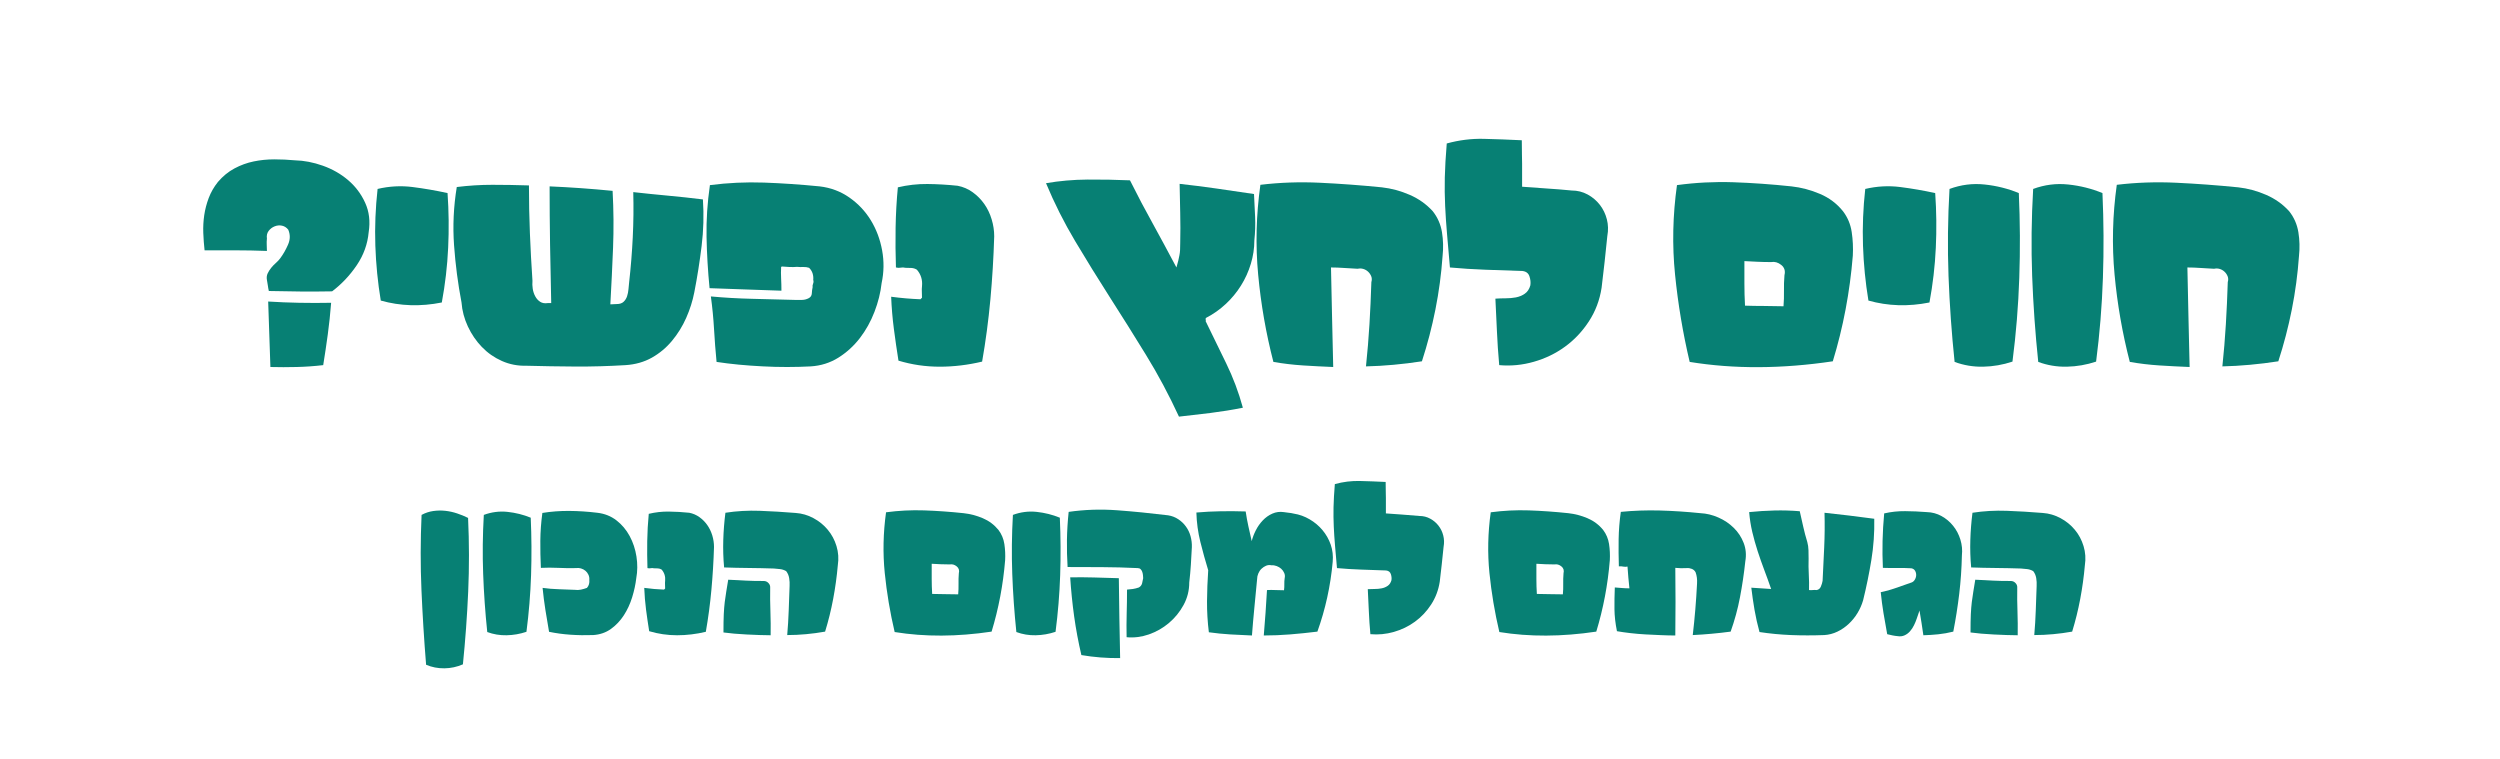 <svg xmlns="http://www.w3.org/2000/svg" xmlns:xlink="http://www.w3.org/1999/xlink" width="1361" zoomAndPan="magnify" viewBox="0 0 1020.75 309.75" height="413" preserveAspectRatio="xMidYMid meet" version="1.2"><defs/><g id="072484c0a3"><g style="fill:#078074;fill-opacity:1;"><g transform="translate(78.077, 146.738)"><path style="stroke:none" d="M 31.422 -23.625 C 35.578 -23.363 39.797 -23.191 44.078 -23.109 C 48.367 -23.023 52.719 -23.023 57.125 -23.109 C 56.781 -18.691 56.328 -14.406 55.766 -10.25 C 55.203 -6.102 54.578 -1.906 53.891 2.344 C 50.254 2.77 46.641 3.023 43.047 3.109 C 39.453 3.203 35.879 3.203 32.328 3.109 C 32.16 -1.391 32.008 -5.844 31.875 -10.25 C 31.75 -14.664 31.598 -19.125 31.422 -23.625 Z M 5.453 -44.531 C 5.191 -46.875 5.016 -49.254 4.922 -51.672 C 4.836 -54.098 4.969 -56.5 5.312 -58.875 C 5.664 -61.258 6.273 -63.598 7.141 -65.891 C 8.004 -68.191 9.258 -70.379 10.906 -72.453 C 12.895 -74.785 15.145 -76.625 17.656 -77.969 C 20.164 -79.312 22.785 -80.266 25.516 -80.828 C 28.242 -81.391 31.035 -81.672 33.891 -81.672 C 36.742 -81.672 39.555 -81.539 42.328 -81.281 C 46.047 -81.195 49.852 -80.461 53.75 -79.078 C 57.645 -77.691 61.086 -75.723 64.078 -73.172 C 67.066 -70.617 69.379 -67.547 71.016 -63.953 C 72.66 -60.359 73.141 -56.352 72.453 -51.938 C 72.016 -47.094 70.391 -42.594 67.578 -38.438 C 64.766 -34.281 61.41 -30.727 57.516 -27.781 C 53.016 -27.695 48.645 -27.676 44.406 -27.719 C 40.164 -27.758 35.926 -27.828 31.688 -27.922 C 31.508 -28.691 31.375 -29.445 31.281 -30.188 C 31.195 -30.926 31.07 -31.68 30.906 -32.453 C 30.727 -33.41 30.832 -34.301 31.219 -35.125 C 31.613 -35.945 32.094 -36.703 32.656 -37.391 C 33.219 -38.086 33.844 -38.738 34.531 -39.344 C 35.227 -39.945 35.836 -40.598 36.359 -41.297 C 37.566 -42.93 38.625 -44.785 39.531 -46.859 C 40.445 -48.941 40.473 -50.977 39.609 -52.969 C 38.91 -53.844 38.062 -54.383 37.062 -54.594 C 36.07 -54.812 35.078 -54.723 34.078 -54.328 C 33.086 -53.941 32.266 -53.316 31.609 -52.453 C 30.961 -51.586 30.727 -50.551 30.906 -49.344 C 30.812 -48.477 30.785 -47.633 30.828 -46.812 C 30.879 -45.988 30.906 -45.145 30.906 -44.281 C 26.488 -44.445 22.18 -44.531 17.984 -44.531 C 13.785 -44.531 9.609 -44.531 5.453 -44.531 Z M 5.453 -44.531 "/></g></g><g style="fill:#078074;fill-opacity:1;"><g transform="translate(148.452, 146.738)"><path style="stroke:none" d="M 5.719 -69.594 C 10.477 -70.719 15.238 -70.977 20 -70.375 C 24.758 -69.77 29.52 -68.945 34.281 -67.906 C 34.801 -60.457 34.883 -53.008 34.531 -45.562 C 34.188 -38.125 33.32 -30.68 31.938 -23.234 C 23.281 -21.504 14.973 -21.766 7.016 -24.016 C 5.797 -31.379 5.055 -38.867 4.797 -46.484 C 4.547 -54.098 4.852 -61.801 5.719 -69.594 Z M 5.719 -69.594 "/></g></g><g style="fill:#078074;fill-opacity:1;"><g transform="translate(183.25, 146.738)"><path style="stroke:none" d="M 41.156 -70.641 C 45.312 -70.461 49.531 -70.223 53.812 -69.922 C 58.102 -69.617 62.457 -69.25 66.875 -68.812 C 67.301 -60.938 67.363 -53.191 67.062 -45.578 C 66.758 -37.961 66.391 -30.258 65.953 -22.469 L 68.562 -22.594 C 69.77 -22.594 70.695 -22.895 71.344 -23.5 C 72 -24.102 72.477 -24.859 72.781 -25.766 C 73.082 -26.68 73.273 -27.656 73.359 -28.688 C 73.441 -29.727 73.531 -30.641 73.625 -31.422 C 74.312 -37.566 74.805 -43.711 75.109 -49.859 C 75.41 -56.004 75.477 -62.148 75.312 -68.297 C 79.988 -67.773 84.68 -67.297 89.391 -66.859 C 94.109 -66.43 98.895 -65.914 103.75 -65.312 C 104.176 -58.988 104 -52.645 103.219 -46.281 C 102.445 -39.926 101.453 -33.629 100.234 -27.391 C 99.547 -23.848 98.441 -20.363 96.922 -16.938 C 95.41 -13.52 93.484 -10.406 91.141 -7.594 C 88.805 -4.781 86.062 -2.484 82.906 -0.703 C 79.75 1.066 76.176 2.082 72.188 2.344 C 65.176 2.77 58.297 2.961 51.547 2.922 C 44.797 2.879 38.176 2.77 31.688 2.594 C 28.133 2.688 24.801 2.039 21.688 0.656 C 18.57 -0.727 15.844 -2.633 13.5 -5.062 C 11.164 -7.488 9.258 -10.281 7.781 -13.438 C 6.312 -16.594 5.445 -19.859 5.188 -23.234 C 3.719 -30.941 2.703 -38.734 2.141 -46.609 C 1.578 -54.484 1.945 -62.406 3.25 -70.375 C 8.094 -70.977 12.938 -71.281 17.781 -71.281 C 22.633 -71.281 27.613 -71.195 32.719 -71.031 C 32.719 -64.445 32.848 -57.93 33.109 -51.484 C 33.367 -45.035 33.719 -38.566 34.156 -32.078 C 34.062 -31.035 34.098 -29.953 34.266 -28.828 C 34.441 -27.703 34.789 -26.66 35.312 -25.703 C 35.832 -24.754 36.504 -24.02 37.328 -23.5 C 38.148 -22.977 39.164 -22.805 40.375 -22.984 L 41.812 -22.984 C 41.633 -30.859 41.477 -38.773 41.344 -46.734 C 41.219 -54.703 41.156 -62.672 41.156 -70.641 Z M 41.156 -70.641 "/></g></g><g style="fill:#078074;fill-opacity:1;"><g transform="translate(284.528, 146.738)"><path style="stroke:none" d="M 34.531 -28.047 C 29.426 -28.223 24.445 -28.395 19.594 -28.562 C 14.75 -28.738 9.945 -28.91 5.188 -29.078 C 4.5 -36.098 4.086 -43.066 3.953 -49.984 C 3.828 -56.91 4.285 -63.969 5.328 -71.156 C 12.68 -72.102 20.035 -72.445 27.391 -72.188 C 34.754 -71.926 42.332 -71.41 50.125 -70.641 C 54.625 -70.117 58.672 -68.602 62.266 -66.094 C 65.859 -63.582 68.781 -60.484 71.031 -56.797 C 73.281 -53.117 74.816 -49.031 75.641 -44.531 C 76.461 -40.031 76.395 -35.57 75.438 -31.156 C 75.008 -27.258 74.035 -23.344 72.516 -19.406 C 71.004 -15.469 69.016 -11.895 66.547 -8.688 C 64.078 -5.488 61.156 -2.828 57.781 -0.703 C 54.406 1.41 50.641 2.598 46.484 2.859 C 43.367 3.023 40.145 3.109 36.812 3.109 C 33.477 3.109 30.145 3.02 26.812 2.844 C 23.477 2.676 20.227 2.441 17.062 2.141 C 13.906 1.836 10.898 1.469 8.047 1.031 C 7.617 -3.375 7.273 -7.828 7.016 -12.328 C 6.754 -16.836 6.32 -21.297 5.719 -25.703 C 11.25 -25.191 16.867 -24.867 22.578 -24.734 C 28.297 -24.609 34.145 -24.457 40.125 -24.281 C 40.988 -24.281 41.895 -24.281 42.844 -24.281 C 43.801 -24.281 44.711 -24.5 45.578 -24.938 C 46.441 -25.363 46.895 -26.031 46.938 -26.938 C 46.977 -27.852 47.086 -28.695 47.266 -29.469 C 47.18 -29.906 47.242 -30.383 47.453 -30.906 C 47.672 -31.426 47.691 -31.941 47.516 -32.453 C 47.609 -33.328 47.523 -34.195 47.266 -35.062 C 47.004 -35.926 46.523 -36.703 45.828 -37.391 C 45.055 -37.648 44.258 -37.758 43.438 -37.719 C 42.613 -37.676 41.77 -37.695 40.906 -37.781 C 39.945 -37.695 38.926 -37.676 37.844 -37.719 C 36.758 -37.758 35.742 -37.828 34.797 -37.922 L 34.406 -37.781 C 34.32 -36.133 34.32 -34.531 34.406 -32.969 C 34.488 -31.414 34.531 -29.773 34.531 -28.047 Z M 34.531 -28.047 "/></g></g><g style="fill:#078074;fill-opacity:1;"><g transform="translate(359.578, 146.738)"><path style="stroke:none" d="M 6.234 -37.531 C 6.055 -42.801 6.008 -48.207 6.094 -53.75 C 6.188 -59.289 6.492 -64.789 7.016 -70.25 C 10.992 -71.195 15.016 -71.648 19.078 -71.609 C 23.148 -71.566 27.266 -71.328 31.422 -70.891 C 33.672 -70.461 35.723 -69.578 37.578 -68.234 C 39.441 -66.891 41.023 -65.285 42.328 -63.422 C 43.629 -61.566 44.625 -59.488 45.312 -57.188 C 46.008 -54.895 46.359 -52.582 46.359 -50.25 C 46.098 -41.594 45.578 -33 44.797 -24.469 C 44.016 -15.945 42.891 -7.488 41.422 0.906 C 35.617 2.289 29.836 2.984 24.078 2.984 C 18.328 2.984 12.723 2.16 7.266 0.516 C 6.578 -3.805 5.953 -8.129 5.391 -12.453 C 4.828 -16.785 4.457 -21.16 4.281 -25.578 C 6.27 -25.316 8.258 -25.098 10.25 -24.922 C 12.25 -24.754 14.242 -24.629 16.234 -24.547 L 16.875 -25.188 C 16.875 -26.051 16.852 -26.852 16.812 -27.594 C 16.77 -28.332 16.789 -29.086 16.875 -29.859 C 17.133 -32.461 16.441 -34.711 14.797 -36.609 C 14.109 -37.047 13.352 -37.285 12.531 -37.328 C 11.707 -37.367 10.906 -37.391 10.125 -37.391 C 9.438 -37.566 8.785 -37.586 8.172 -37.453 C 7.566 -37.328 6.922 -37.352 6.234 -37.531 Z M 6.234 -37.531 "/></g></g><g style="fill:#078074;fill-opacity:1;"><g transform="translate(407.62, 146.738)"><path style="stroke:none" d=""/></g></g><g style="fill:#078074;fill-opacity:1;"><g transform="translate(431.512, 146.738)"><path style="stroke:none" d="M 80.5 -67.516 C 80.676 -64.398 80.828 -61.285 80.953 -58.172 C 81.086 -55.055 80.984 -51.852 80.641 -48.562 C 80.641 -45.352 80.16 -42.172 79.203 -39.016 C 78.254 -35.859 76.91 -32.895 75.172 -30.125 C 73.441 -27.352 71.363 -24.844 68.938 -22.594 C 66.52 -20.344 63.883 -18.484 61.031 -17.016 C 60.77 -16.836 60.68 -16.598 60.766 -16.297 C 60.848 -15.992 60.848 -15.754 60.766 -15.578 C 63.535 -9.867 66.328 -4.141 69.141 1.609 C 71.953 7.367 74.223 13.41 75.953 19.734 C 71.629 20.598 67.219 21.312 62.719 21.875 C 58.219 22.438 53.93 22.938 49.859 23.375 C 45.785 14.539 41.301 6.145 36.406 -1.812 C 31.52 -9.781 26.609 -17.613 21.672 -25.312 C 16.742 -33.02 12.008 -40.68 7.469 -48.297 C 2.926 -55.922 -1.035 -63.801 -4.422 -71.938 C 1.035 -72.883 6.688 -73.379 12.531 -73.422 C 18.375 -73.461 24.148 -73.359 29.859 -73.109 C 31.504 -69.816 33.082 -66.738 34.594 -63.875 C 36.113 -61.02 37.648 -58.188 39.203 -55.375 C 40.766 -52.562 42.32 -49.703 43.875 -46.797 C 45.438 -43.898 47.086 -40.812 48.828 -37.531 C 49.172 -38.656 49.426 -39.602 49.594 -40.375 C 49.77 -41.156 49.922 -41.867 50.047 -42.516 C 50.18 -43.172 50.27 -43.883 50.312 -44.656 C 50.352 -45.438 50.375 -46.391 50.375 -47.516 C 50.469 -51.672 50.469 -55.719 50.375 -59.656 C 50.289 -63.602 50.207 -67.609 50.125 -71.672 C 54.883 -71.148 59.859 -70.52 65.047 -69.781 C 70.242 -69.051 75.395 -68.297 80.5 -67.516 Z M 80.5 -67.516 "/></g></g><g style="fill:#078074;fill-opacity:1;"><g transform="translate(509.288, 146.738)"><path style="stroke:none" d="M 48.438 2.859 C 49.039 -2.859 49.516 -8.57 49.859 -14.281 C 50.203 -20 50.461 -25.754 50.641 -31.547 C 50.898 -32.41 50.879 -33.211 50.578 -33.953 C 50.273 -34.691 49.844 -35.316 49.281 -35.828 C 48.719 -36.348 48.066 -36.719 47.328 -36.938 C 46.586 -37.156 45.832 -37.176 45.062 -37 C 43.238 -37.094 41.395 -37.203 39.531 -37.328 C 37.676 -37.461 35.883 -37.531 34.156 -37.531 C 34.32 -30.688 34.469 -23.891 34.594 -17.141 C 34.727 -10.391 34.883 -3.641 35.062 3.109 C 30.906 2.941 26.789 2.727 22.719 2.469 C 18.656 2.207 14.629 1.727 10.641 1.031 C 7.617 -10.645 5.547 -22.52 4.422 -34.594 C 3.297 -46.676 3.598 -58.906 5.328 -71.281 C 13.285 -72.238 21.375 -72.52 29.594 -72.125 C 37.82 -71.738 46.266 -71.113 54.922 -70.25 C 58.816 -69.812 62.602 -68.789 66.281 -67.188 C 69.957 -65.594 73.098 -63.363 75.703 -60.5 C 77.691 -57.988 78.945 -55.133 79.469 -51.938 C 79.988 -48.738 80.07 -45.492 79.719 -42.203 C 79.195 -34.836 78.223 -27.562 76.797 -20.375 C 75.367 -13.195 73.531 -6.145 71.281 0.781 C 67.383 1.383 63.531 1.859 59.719 2.203 C 55.914 2.555 52.156 2.773 48.438 2.859 Z M 48.438 2.859 "/></g></g><g style="fill:#078074;fill-opacity:1;"><g transform="translate(587.974, 146.738)"><path style="stroke:none" d="M 24.156 2.344 C 23.719 -2.594 23.41 -7.141 23.234 -11.297 C 23.066 -15.453 22.852 -19.953 22.594 -24.797 C 23.895 -24.891 25.281 -24.938 26.75 -24.938 C 28.219 -24.938 29.625 -25.062 30.969 -25.312 C 32.312 -25.57 33.52 -26.07 34.594 -26.812 C 35.676 -27.551 36.438 -28.695 36.875 -30.25 C 37.051 -31.469 36.922 -32.703 36.484 -33.953 C 36.055 -35.211 35.102 -35.926 33.625 -36.094 C 28.438 -36.27 23.395 -36.441 18.5 -36.609 C 13.613 -36.785 8.789 -37.094 4.031 -37.531 C 3.594 -42.633 3.203 -47.156 2.859 -51.094 C 2.516 -55.031 2.254 -58.879 2.078 -62.641 C 1.898 -66.41 1.852 -70.285 1.938 -74.266 C 2.031 -78.254 2.297 -82.883 2.734 -88.156 C 7.742 -89.539 12.801 -90.172 17.906 -90.047 C 23.02 -89.922 28.176 -89.727 33.375 -89.469 C 33.375 -86.863 33.395 -84.891 33.438 -83.547 C 33.477 -82.211 33.5 -80.984 33.5 -79.859 C 33.5 -78.734 33.5 -77.52 33.5 -76.219 C 33.5 -74.914 33.5 -73.008 33.5 -70.5 C 36.789 -70.238 40.125 -70 43.5 -69.781 C 46.875 -69.57 50.289 -69.297 53.75 -68.953 C 56.094 -68.953 58.258 -68.41 60.25 -67.328 C 62.238 -66.242 63.906 -64.832 65.25 -63.094 C 66.594 -61.363 67.547 -59.395 68.109 -57.188 C 68.672 -54.988 68.734 -52.719 68.297 -50.375 C 67.953 -46.832 67.582 -43.305 67.188 -39.797 C 66.801 -36.285 66.391 -32.758 65.953 -29.219 C 65.18 -24.195 63.453 -19.629 60.766 -15.516 C 58.078 -11.398 54.828 -7.957 51.016 -5.188 C 47.211 -2.414 42.973 -0.363 38.297 0.969 C 33.629 2.312 28.914 2.77 24.156 2.344 Z M 24.156 2.344 "/></g></g><g style="fill:#078074;fill-opacity:1;"><g transform="translate(655.363, 146.738)"><path style="stroke:none" d=""/></g></g><g style="fill:#078074;fill-opacity:1;"><g transform="translate(679.254, 146.738)"><path style="stroke:none" d="M 10.641 1.031 C 7.867 -10.738 5.879 -22.617 4.672 -34.609 C 3.461 -46.598 3.723 -58.781 5.453 -71.156 C 13.066 -72.195 20.723 -72.586 28.422 -72.328 C 36.129 -72.066 44.055 -71.504 52.203 -70.641 C 56.18 -70.203 60.051 -69.18 63.812 -67.578 C 67.582 -65.984 70.723 -63.625 73.234 -60.5 C 75.141 -57.988 76.328 -55.156 76.797 -52 C 77.273 -48.844 77.426 -45.617 77.25 -42.328 C 76.039 -27.441 73.316 -13.07 69.078 0.781 C 58.691 2.332 48.629 3.129 38.891 3.172 C 29.148 3.223 19.734 2.508 10.641 1.031 Z M 48.953 -21.688 C 49.117 -23.758 49.18 -25.852 49.141 -27.969 C 49.098 -30.094 49.164 -32.238 49.344 -34.406 C 49.77 -36.133 49.332 -37.52 48.031 -38.562 C 46.738 -39.602 45.359 -39.992 43.891 -39.734 C 42.066 -39.734 40.223 -39.773 38.359 -39.859 C 36.504 -39.941 34.711 -40.031 32.984 -40.125 C 32.984 -37.094 32.984 -34.062 32.984 -31.031 C 32.984 -28 33.066 -24.969 33.234 -21.938 C 35.742 -21.852 38.297 -21.812 40.891 -21.812 C 43.492 -21.812 46.18 -21.77 48.953 -21.688 Z M 48.953 -21.688 "/></g></g><g style="fill:#078074;fill-opacity:1;"><g transform="translate(755.862, 146.738)"><path style="stroke:none" d="M 5.719 -69.594 C 10.477 -70.719 15.238 -70.977 20 -70.375 C 24.758 -69.77 29.52 -68.945 34.281 -67.906 C 34.801 -60.457 34.883 -53.008 34.531 -45.562 C 34.188 -38.125 33.32 -30.68 31.938 -23.234 C 23.281 -21.504 14.973 -21.766 7.016 -24.016 C 5.797 -31.379 5.055 -38.867 4.797 -46.484 C 4.547 -54.098 4.852 -61.801 5.719 -69.594 Z M 5.719 -69.594 "/></g></g><g style="fill:#078074;fill-opacity:1;"><g transform="translate(790.66, 146.738)"><path style="stroke:none" d="M 5.328 -69.594 C 9.992 -71.32 14.77 -71.926 19.656 -71.406 C 24.551 -70.895 29.207 -69.727 33.625 -67.906 C 34.145 -56.312 34.207 -44.773 33.812 -33.297 C 33.426 -21.828 32.5 -10.426 31.031 0.906 C 27.133 2.207 23.148 2.898 19.078 2.984 C 15.016 3.066 11.125 2.414 7.406 1.031 C 6.188 -10.645 5.359 -22.328 4.922 -34.016 C 4.492 -45.703 4.629 -57.562 5.328 -69.594 Z M 5.328 -69.594 "/></g></g><g style="fill:#078074;fill-opacity:1;"><g transform="translate(824.809, 146.738)"><path style="stroke:none" d="M 5.328 -69.594 C 9.992 -71.32 14.77 -71.926 19.656 -71.406 C 24.551 -70.895 29.207 -69.727 33.625 -67.906 C 34.145 -56.312 34.207 -44.773 33.812 -33.297 C 33.426 -21.828 32.5 -10.426 31.031 0.906 C 27.133 2.207 23.148 2.898 19.078 2.984 C 15.016 3.066 11.125 2.414 7.406 1.031 C 6.188 -10.645 5.359 -22.328 4.922 -34.016 C 4.492 -45.703 4.629 -57.562 5.328 -69.594 Z M 5.328 -69.594 "/></g></g><g style="fill:#078074;fill-opacity:1;"><g transform="translate(858.957, 146.738)"><path style="stroke:none" d="M 48.438 2.859 C 49.039 -2.859 49.516 -8.57 49.859 -14.281 C 50.203 -20 50.461 -25.754 50.641 -31.547 C 50.898 -32.41 50.879 -33.211 50.578 -33.953 C 50.273 -34.691 49.844 -35.316 49.281 -35.828 C 48.719 -36.348 48.066 -36.719 47.328 -36.938 C 46.586 -37.156 45.832 -37.176 45.062 -37 C 43.238 -37.094 41.395 -37.203 39.531 -37.328 C 37.676 -37.461 35.883 -37.531 34.156 -37.531 C 34.32 -30.688 34.469 -23.891 34.594 -17.141 C 34.727 -10.391 34.883 -3.641 35.062 3.109 C 30.906 2.941 26.789 2.727 22.719 2.469 C 18.656 2.207 14.629 1.727 10.641 1.031 C 7.617 -10.645 5.547 -22.52 4.422 -34.594 C 3.297 -46.676 3.598 -58.906 5.328 -71.281 C 13.285 -72.238 21.375 -72.52 29.594 -72.125 C 37.82 -71.738 46.266 -71.113 54.922 -70.25 C 58.816 -69.812 62.602 -68.789 66.281 -67.188 C 69.957 -65.594 73.098 -63.363 75.703 -60.5 C 77.691 -57.988 78.945 -55.133 79.469 -51.938 C 79.988 -48.738 80.07 -45.492 79.719 -42.203 C 79.195 -34.836 78.223 -27.562 76.797 -20.375 C 75.367 -13.195 73.531 -6.145 71.281 0.781 C 67.383 1.383 63.531 1.859 59.719 2.203 C 55.914 2.555 52.156 2.773 48.438 2.859 Z M 48.438 2.859 "/></g></g><g style="fill:#078074;fill-opacity:1;"><g transform="translate(166.147, 257.359)"><path style="stroke:none" d="M 5.984 -47.125 C 7.504 -47.945 9.082 -48.473 10.719 -48.703 C 12.363 -48.941 14.004 -48.973 15.641 -48.797 C 17.285 -48.617 18.898 -48.266 20.484 -47.734 C 22.066 -47.211 23.562 -46.598 24.969 -45.891 C 25.438 -35.754 25.453 -25.719 25.016 -15.781 C 24.578 -5.844 23.859 4.047 22.859 13.891 C 20.453 14.941 17.93 15.484 15.297 15.516 C 12.66 15.547 10.172 15.062 7.828 14.062 C 7.004 3.926 6.375 -6.207 5.938 -16.344 C 5.5 -26.488 5.516 -36.75 5.984 -47.125 Z M 5.984 -47.125 "/></g></g><g style="fill:#078074;fill-opacity:1;"><g transform="translate(193.932, 257.359)"><path style="stroke:none" d="M 3.609 -47.125 C 6.773 -48.301 10.008 -48.711 13.312 -48.359 C 16.625 -48.004 19.773 -47.211 22.766 -45.984 C 23.117 -38.129 23.164 -30.316 22.906 -22.547 C 22.645 -14.785 22.016 -7.066 21.016 0.609 C 18.379 1.492 15.68 1.961 12.922 2.016 C 10.172 2.078 7.535 1.641 5.016 0.703 C 4.191 -7.211 3.633 -15.125 3.344 -23.031 C 3.051 -30.945 3.141 -38.977 3.609 -47.125 Z M 3.609 -47.125 "/></g></g><g style="fill:#078074;fill-opacity:1;"><g transform="translate(217.056, 257.359)"><path style="stroke:none" d="M 4.391 -47.922 C 7.973 -48.504 11.641 -48.781 15.391 -48.75 C 19.141 -48.719 22.945 -48.469 26.812 -48 C 29.801 -47.656 32.41 -46.617 34.641 -44.891 C 36.867 -43.16 38.672 -41.02 40.047 -38.469 C 41.422 -35.914 42.344 -33.129 42.812 -30.109 C 43.281 -27.086 43.254 -24.145 42.734 -21.281 C 42.441 -18.758 41.883 -16.164 41.062 -13.5 C 40.238 -10.832 39.109 -8.383 37.672 -6.156 C 36.234 -3.926 34.473 -2.062 32.391 -0.562 C 30.316 0.926 27.898 1.758 25.141 1.938 C 21.973 2.051 18.895 2.004 15.906 1.797 C 12.926 1.598 10 1.203 7.125 0.609 C 6.594 -2.379 6.094 -5.367 5.625 -8.359 C 5.156 -11.348 4.773 -14.336 4.484 -17.328 C 6.648 -17.023 8.832 -16.844 11.031 -16.781 C 13.227 -16.727 15.441 -16.645 17.672 -16.531 C 18.492 -16.414 19.312 -16.441 20.125 -16.609 C 20.945 -16.785 21.77 -17.023 22.594 -17.328 C 23.008 -17.797 23.289 -18.305 23.438 -18.859 C 23.582 -19.41 23.625 -19.984 23.562 -20.578 C 23.625 -21.336 23.504 -22.039 23.203 -22.688 C 22.91 -23.332 22.5 -23.875 21.969 -24.312 C 21.445 -24.75 20.848 -25.066 20.172 -25.266 C 19.504 -25.473 18.816 -25.52 18.109 -25.406 C 15.648 -25.352 13.234 -25.383 10.859 -25.5 C 8.484 -25.613 6.125 -25.613 3.781 -25.5 C 3.602 -29.25 3.531 -32.953 3.562 -36.609 C 3.594 -40.273 3.867 -44.047 4.391 -47.922 Z M 4.391 -47.922 "/></g></g><g style="fill:#078074;fill-opacity:1;"><g transform="translate(260.139, 257.359)"><path style="stroke:none" d="M 4.219 -25.406 C 4.102 -28.977 4.07 -32.641 4.125 -36.391 C 4.188 -40.148 4.395 -43.875 4.75 -47.562 C 7.445 -48.207 10.172 -48.516 12.922 -48.484 C 15.68 -48.453 18.469 -48.289 21.281 -48 C 22.801 -47.707 24.191 -47.109 25.453 -46.203 C 26.711 -45.297 27.781 -44.211 28.656 -42.953 C 29.539 -41.691 30.219 -40.285 30.688 -38.734 C 31.156 -37.18 31.391 -35.613 31.391 -34.031 C 31.211 -28.164 30.859 -22.344 30.328 -16.562 C 29.805 -10.789 29.047 -5.066 28.047 0.609 C 24.117 1.547 20.207 2.016 16.312 2.016 C 12.414 2.016 8.617 1.461 4.922 0.359 C 4.453 -2.578 4.023 -5.508 3.641 -8.438 C 3.266 -11.375 3.02 -14.336 2.906 -17.328 C 4.25 -17.148 5.594 -17 6.938 -16.875 C 8.289 -16.758 9.641 -16.676 10.984 -16.625 L 11.438 -17.062 C 11.438 -17.645 11.422 -18.188 11.391 -18.688 C 11.359 -19.188 11.375 -19.695 11.438 -20.219 C 11.602 -21.977 11.129 -23.504 10.016 -24.797 C 9.547 -25.086 9.035 -25.25 8.484 -25.281 C 7.93 -25.312 7.391 -25.328 6.859 -25.328 C 6.391 -25.441 5.945 -25.453 5.531 -25.359 C 5.125 -25.273 4.688 -25.289 4.219 -25.406 Z M 4.219 -25.406 "/></g></g><g style="fill:#078074;fill-opacity:1;"><g transform="translate(292.671, 257.359)"><path style="stroke:none" d="M 4.656 -20.656 C 6.008 -20.602 7.254 -20.547 8.391 -20.484 C 9.535 -20.422 10.68 -20.359 11.828 -20.297 C 12.973 -20.242 14.129 -20.203 15.297 -20.172 C 16.473 -20.148 17.766 -20.141 19.172 -20.141 C 19.93 -20.141 20.57 -19.859 21.094 -19.297 C 21.625 -18.742 21.859 -18.086 21.797 -17.328 C 21.742 -14.16 21.773 -10.945 21.891 -7.688 C 22.004 -4.438 22.035 -1.203 21.984 2.016 C 20.629 2.016 19.102 1.984 17.406 1.922 C 15.707 1.867 13.977 1.797 12.219 1.703 C 10.457 1.617 8.754 1.504 7.109 1.359 C 5.473 1.211 4.008 1.051 2.719 0.875 C 2.719 -2.164 2.758 -4.641 2.844 -6.547 C 2.938 -8.453 3.07 -10.133 3.25 -11.594 C 3.426 -13.062 3.629 -14.457 3.859 -15.781 C 4.098 -17.102 4.363 -18.727 4.656 -20.656 Z M 28.75 1.938 C 29.039 -1.406 29.242 -4.742 29.359 -8.078 C 29.484 -11.422 29.602 -14.766 29.719 -18.109 C 29.781 -19.16 29.723 -20.227 29.547 -21.312 C 29.367 -22.406 28.957 -23.359 28.312 -24.172 C 27.488 -24.641 26.648 -24.914 25.797 -25 C 24.953 -25.094 24.117 -25.172 23.297 -25.234 C 19.785 -25.348 16.328 -25.422 12.922 -25.453 C 9.523 -25.484 6.211 -25.555 2.984 -25.672 C 2.641 -29.367 2.523 -33.094 2.641 -36.844 C 2.754 -40.594 3.047 -44.312 3.516 -48 C 8.086 -48.707 12.758 -48.973 17.531 -48.797 C 22.312 -48.617 27.191 -48.328 32.172 -47.922 C 34.754 -47.742 37.188 -47.035 39.469 -45.797 C 41.758 -44.566 43.707 -42.984 45.312 -41.047 C 46.926 -39.117 48.113 -36.895 48.875 -34.375 C 49.645 -31.852 49.82 -29.242 49.406 -26.547 C 49 -21.922 48.367 -17.348 47.516 -12.828 C 46.672 -8.316 45.57 -3.863 44.219 0.531 C 41.582 1 38.988 1.348 36.438 1.578 C 33.895 1.816 31.332 1.938 28.75 1.938 Z M 28.75 1.938 "/></g></g><g style="fill:#078074;fill-opacity:1;"><g transform="translate(341.909, 257.359)"><path style="stroke:none" d=""/></g></g><g style="fill:#078074;fill-opacity:1;"><g transform="translate(358.087, 257.359)"><path style="stroke:none" d="M 7.203 0.703 C 5.328 -7.266 3.977 -15.305 3.156 -23.422 C 2.344 -31.547 2.52 -39.801 3.688 -48.188 C 8.852 -48.883 14.039 -49.145 19.25 -48.969 C 24.469 -48.789 29.832 -48.41 35.344 -47.828 C 38.039 -47.535 40.66 -46.848 43.203 -45.766 C 45.754 -44.68 47.883 -43.082 49.594 -40.969 C 50.875 -39.27 51.676 -37.348 52 -35.203 C 52.32 -33.066 52.426 -30.883 52.312 -28.656 C 51.488 -18.582 49.645 -8.852 46.781 0.531 C 39.738 1.582 32.922 2.125 26.328 2.156 C 19.734 2.188 13.359 1.703 7.203 0.703 Z M 33.141 -14.688 C 33.266 -16.094 33.312 -17.508 33.281 -18.938 C 33.25 -20.375 33.289 -21.828 33.406 -23.297 C 33.695 -24.473 33.406 -25.41 32.531 -26.109 C 31.656 -26.816 30.719 -27.082 29.719 -26.906 C 28.488 -26.906 27.242 -26.93 25.984 -26.984 C 24.723 -27.047 23.504 -27.109 22.328 -27.172 C 22.328 -25.117 22.328 -23.066 22.328 -21.016 C 22.328 -18.961 22.391 -16.91 22.516 -14.859 C 24.211 -14.797 25.938 -14.766 27.688 -14.766 C 29.445 -14.766 31.266 -14.738 33.141 -14.688 Z M 33.141 -14.688 "/></g></g><g style="fill:#078074;fill-opacity:1;"><g transform="translate(409.963, 257.359)"><path style="stroke:none" d="M 3.609 -47.125 C 6.773 -48.301 10.008 -48.711 13.312 -48.359 C 16.625 -48.004 19.773 -47.211 22.766 -45.984 C 23.117 -38.129 23.164 -30.316 22.906 -22.547 C 22.645 -14.785 22.016 -7.066 21.016 0.609 C 18.379 1.492 15.68 1.961 12.922 2.016 C 10.172 2.078 7.535 1.641 5.016 0.703 C 4.191 -7.211 3.633 -15.125 3.344 -23.031 C 3.051 -30.945 3.141 -38.977 3.609 -47.125 Z M 3.609 -47.125 "/></g></g><g style="fill:#078074;fill-opacity:1;"><g transform="translate(433.087, 257.359)"><path style="stroke:none" d="M 23.734 -21.281 C 23.797 -15.77 23.867 -10.316 23.953 -4.922 C 24.047 0.473 24.148 5.895 24.266 11.344 C 18.867 11.406 13.594 10.992 8.438 10.109 C 7.207 4.836 6.223 -0.43 5.484 -5.703 C 4.754 -10.984 4.219 -16.289 3.875 -21.625 C 7.031 -21.688 10.266 -21.672 13.578 -21.578 C 16.891 -21.492 20.273 -21.395 23.734 -21.281 Z M 26.906 2.812 C 26.844 -0.469 26.852 -3.691 26.938 -6.859 C 27.031 -10.023 27.078 -13.281 27.078 -16.625 C 27.836 -16.676 28.629 -16.758 29.453 -16.875 C 30.273 -17 31.098 -17.207 31.922 -17.5 C 32.617 -17.906 33.055 -18.473 33.234 -19.203 C 33.41 -19.941 33.555 -20.633 33.672 -21.281 C 33.672 -21.688 33.641 -22.125 33.578 -22.594 C 33.523 -23.062 33.426 -23.5 33.281 -23.906 C 33.133 -24.32 32.91 -24.676 32.609 -24.969 C 32.316 -25.258 31.91 -25.406 31.391 -25.406 C 26.41 -25.645 21.547 -25.773 16.797 -25.797 C 12.047 -25.828 7.383 -25.844 2.812 -25.844 C 2.582 -29.539 2.492 -33.25 2.547 -36.969 C 2.609 -40.688 2.844 -44.484 3.25 -48.359 C 9.758 -49.297 16.367 -49.516 23.078 -49.016 C 29.785 -48.516 36.719 -47.828 43.875 -46.953 C 45.395 -46.711 46.77 -46.18 48 -45.359 C 49.238 -44.547 50.281 -43.551 51.125 -42.375 C 51.977 -41.207 52.609 -39.891 53.016 -38.422 C 53.422 -36.953 53.598 -35.457 53.547 -33.938 C 53.43 -31.477 53.297 -29.078 53.141 -26.734 C 52.992 -24.391 52.773 -21.984 52.484 -19.516 C 52.484 -16.234 51.707 -13.172 50.156 -10.328 C 48.602 -7.484 46.609 -5.035 44.172 -2.984 C 41.742 -0.93 39.02 0.617 36 1.672 C 32.977 2.723 29.945 3.102 26.906 2.812 Z M 26.906 2.812 "/></g></g><g style="fill:#078074;fill-opacity:1;"><g transform="translate(485.842, 257.359)"><path style="stroke:none" d="M 27.438 -20.922 C 27.082 -17.055 26.711 -13.203 26.328 -9.359 C 25.953 -5.523 25.617 -1.703 25.328 2.109 C 22.336 1.992 19.375 1.848 16.438 1.672 C 13.508 1.492 10.609 1.203 7.734 0.797 C 7.211 -3.43 6.961 -7.641 6.984 -11.828 C 7.016 -16.016 7.176 -20.25 7.469 -24.531 C 6.301 -28.344 5.234 -32.195 4.266 -36.094 C 3.297 -39.988 2.754 -43.988 2.641 -48.094 C 5.922 -48.383 9.219 -48.555 12.531 -48.609 C 15.844 -48.672 19.254 -48.645 22.766 -48.531 C 23.066 -46.477 23.438 -44.457 23.875 -42.469 C 24.312 -40.477 24.766 -38.457 25.234 -36.406 C 25.586 -37.863 26.145 -39.336 26.906 -40.828 C 27.664 -42.328 28.613 -43.676 29.75 -44.875 C 30.895 -46.082 32.203 -47.008 33.672 -47.656 C 35.141 -48.301 36.691 -48.504 38.328 -48.266 C 38.973 -48.148 39.633 -48.062 40.312 -48 C 40.988 -47.945 41.676 -47.832 42.375 -47.656 C 44.664 -47.301 46.836 -46.52 48.891 -45.312 C 50.941 -44.113 52.695 -42.633 54.156 -40.875 C 55.625 -39.125 56.738 -37.148 57.5 -34.953 C 58.258 -32.754 58.523 -30.422 58.297 -27.953 C 57.41 -18.109 55.328 -8.613 52.047 0.531 C 48.234 1 44.523 1.379 40.922 1.672 C 37.316 1.961 33.727 2.109 30.156 2.109 C 30.688 -4.098 31.125 -10.281 31.469 -16.438 C 32.645 -16.5 33.801 -16.5 34.938 -16.438 C 36.082 -16.383 37.242 -16.359 38.422 -16.359 C 38.535 -17.234 38.578 -18.066 38.547 -18.859 C 38.523 -19.648 38.57 -20.457 38.688 -21.281 C 38.863 -22.039 38.801 -22.754 38.5 -23.422 C 38.207 -24.098 37.797 -24.672 37.266 -25.141 C 36.742 -25.609 36.129 -25.973 35.422 -26.234 C 34.723 -26.504 34.023 -26.609 33.328 -26.547 C 32.555 -26.723 31.816 -26.664 31.109 -26.375 C 30.41 -26.082 29.785 -25.672 29.234 -25.141 C 28.68 -24.617 28.242 -23.973 27.922 -23.203 C 27.598 -22.441 27.438 -21.68 27.438 -20.922 Z M 27.438 -20.922 "/></g></g><g style="fill:#078074;fill-opacity:1;"><g transform="translate(543.169, 257.359)"><path style="stroke:none" d="M 16.359 1.578 C 16.055 -1.754 15.848 -4.828 15.734 -7.641 C 15.617 -10.461 15.473 -13.516 15.297 -16.797 C 16.18 -16.848 17.117 -16.875 18.109 -16.875 C 19.109 -16.875 20.062 -16.961 20.969 -17.141 C 21.875 -17.316 22.691 -17.656 23.422 -18.156 C 24.16 -18.656 24.676 -19.43 24.969 -20.484 C 25.082 -21.305 24.992 -22.141 24.703 -22.984 C 24.41 -23.836 23.766 -24.32 22.766 -24.438 C 19.254 -24.562 15.844 -24.68 12.531 -24.797 C 9.219 -24.91 5.945 -25.113 2.719 -25.406 C 2.426 -28.863 2.16 -31.926 1.922 -34.594 C 1.691 -37.258 1.52 -39.867 1.406 -42.422 C 1.289 -44.973 1.258 -47.594 1.312 -50.281 C 1.375 -52.977 1.551 -56.117 1.844 -59.703 C 5.25 -60.641 8.68 -61.062 12.141 -60.969 C 15.598 -60.883 19.082 -60.754 22.594 -60.578 C 22.594 -58.816 22.609 -57.484 22.641 -56.578 C 22.672 -55.672 22.688 -54.832 22.688 -54.062 C 22.688 -53.301 22.688 -52.484 22.688 -51.609 C 22.688 -50.734 22.688 -49.441 22.688 -47.734 C 24.914 -47.566 27.172 -47.406 29.453 -47.25 C 31.734 -47.102 34.051 -46.914 36.406 -46.688 C 37.988 -46.688 39.453 -46.316 40.797 -45.578 C 42.141 -44.848 43.266 -43.895 44.172 -42.719 C 45.086 -41.551 45.734 -40.219 46.109 -38.719 C 46.492 -37.227 46.539 -35.691 46.25 -34.109 C 46.008 -31.711 45.758 -29.328 45.5 -26.953 C 45.238 -24.578 44.961 -22.188 44.672 -19.781 C 44.141 -16.383 42.961 -13.289 41.141 -10.5 C 39.328 -7.719 37.129 -5.391 34.547 -3.516 C 31.973 -1.641 29.102 -0.25 25.938 0.656 C 22.77 1.562 19.578 1.867 16.359 1.578 Z M 16.359 1.578 "/></g></g><g style="fill:#078074;fill-opacity:1;"><g transform="translate(588.802, 257.359)"><path style="stroke:none" d=""/></g></g><g style="fill:#078074;fill-opacity:1;"><g transform="translate(604.98, 257.359)"><path style="stroke:none" d="M 7.203 0.703 C 5.328 -7.266 3.977 -15.305 3.156 -23.422 C 2.344 -31.547 2.52 -39.801 3.688 -48.188 C 8.852 -48.883 14.039 -49.145 19.25 -48.969 C 24.469 -48.789 29.832 -48.41 35.344 -47.828 C 38.039 -47.535 40.66 -46.848 43.203 -45.766 C 45.754 -44.68 47.883 -43.082 49.594 -40.969 C 50.875 -39.27 51.676 -37.348 52 -35.203 C 52.32 -33.066 52.426 -30.883 52.312 -28.656 C 51.488 -18.582 49.645 -8.852 46.781 0.531 C 39.738 1.582 32.922 2.125 26.328 2.156 C 19.734 2.188 13.359 1.703 7.203 0.703 Z M 33.141 -14.688 C 33.266 -16.094 33.312 -17.508 33.281 -18.938 C 33.25 -20.375 33.289 -21.828 33.406 -23.297 C 33.695 -24.473 33.406 -25.41 32.531 -26.109 C 31.656 -26.816 30.719 -27.082 29.719 -26.906 C 28.488 -26.906 27.242 -26.93 25.984 -26.984 C 24.723 -27.047 23.504 -27.109 22.328 -27.172 C 22.328 -25.117 22.328 -23.066 22.328 -21.016 C 22.328 -18.961 22.391 -16.91 22.516 -14.859 C 24.211 -14.797 25.938 -14.766 27.688 -14.766 C 29.445 -14.766 31.266 -14.738 33.141 -14.688 Z M 33.141 -14.688 "/></g></g><g style="fill:#078074;fill-opacity:1;"><g transform="translate(656.856, 257.359)"><path style="stroke:none" d="M 7.656 -26.031 C 7.062 -25.906 6.484 -25.898 5.922 -26.016 C 5.367 -26.141 4.77 -26.172 4.125 -26.109 C 4.008 -29.805 3.977 -33.5 4.031 -37.188 C 4.094 -40.883 4.391 -44.609 4.922 -48.359 C 10.141 -48.879 15.441 -49.066 20.828 -48.922 C 26.223 -48.773 31.766 -48.41 37.453 -47.828 C 39.91 -47.711 42.344 -47.125 44.75 -46.062 C 47.156 -45.008 49.25 -43.602 51.031 -41.844 C 52.82 -40.094 54.172 -38.039 55.078 -35.688 C 55.992 -33.344 56.219 -30.828 55.75 -28.141 C 55.219 -23.148 54.492 -18.266 53.578 -13.484 C 52.672 -8.711 51.398 -4.039 49.766 0.531 C 47.129 0.883 44.52 1.176 41.938 1.406 C 39.352 1.645 36.805 1.82 34.297 1.938 C 34.703 -1.52 35.051 -5.004 35.344 -8.516 C 35.633 -12.035 35.867 -15.555 36.047 -19.078 C 36.16 -20.773 35.957 -22.328 35.438 -23.734 C 35.082 -24.379 34.566 -24.832 33.891 -25.094 C 33.211 -25.363 32.523 -25.469 31.828 -25.406 C 31.004 -25.352 30.227 -25.336 29.5 -25.359 C 28.77 -25.391 27.992 -25.438 27.172 -25.5 C 27.285 -16.238 27.285 -7.035 27.172 2.109 C 25.348 2.109 23.395 2.062 21.312 1.969 C 19.238 1.883 17.145 1.785 15.031 1.672 C 12.926 1.555 10.859 1.379 8.828 1.141 C 6.805 0.91 4.977 0.648 3.344 0.359 C 2.695 -2.867 2.359 -5.859 2.328 -8.609 C 2.297 -11.367 2.344 -14.332 2.469 -17.5 C 3.457 -17.438 4.453 -17.359 5.453 -17.266 C 6.453 -17.18 7.445 -17.141 8.438 -17.141 C 8.258 -18.609 8.113 -20.07 8 -21.531 C 7.883 -23 7.77 -24.5 7.656 -26.031 Z M 7.656 -26.031 "/></g></g><g style="fill:#078074;fill-opacity:1;"><g transform="translate(711.809, 257.359)"><path style="stroke:none" d="M 26.812 -16.438 C 27.281 -16.383 27.781 -16.383 28.312 -16.438 C 28.844 -16.5 29.367 -16.5 29.891 -16.438 C 30.711 -16.562 31.297 -17.031 31.641 -17.844 C 31.992 -18.664 32.234 -19.457 32.359 -20.219 C 32.586 -24.789 32.805 -29.379 33.016 -33.984 C 33.223 -38.586 33.266 -43.258 33.141 -48 C 36.484 -47.656 39.836 -47.273 43.203 -46.859 C 46.578 -46.453 49.992 -46.016 53.453 -45.547 C 53.566 -39.859 53.172 -34.242 52.266 -28.703 C 51.359 -23.16 50.234 -17.664 48.891 -12.219 C 48.359 -10.406 47.594 -8.676 46.594 -7.031 C 45.602 -5.395 44.414 -3.93 43.031 -2.641 C 41.656 -1.348 40.117 -0.289 38.422 0.531 C 36.723 1.352 34.938 1.82 33.062 1.938 C 28.426 2.113 23.91 2.113 19.516 1.938 C 15.117 1.758 10.812 1.348 6.594 0.703 C 5.77 -2.285 5.094 -5.301 4.562 -8.344 C 4.039 -11.395 3.602 -14.414 3.25 -17.406 C 4.602 -17.289 5.953 -17.203 7.297 -17.141 C 8.641 -17.086 9.988 -17 11.344 -16.875 C 10.457 -19.457 9.531 -22.023 8.562 -24.578 C 7.602 -27.129 6.695 -29.707 5.844 -32.312 C 5 -34.914 4.266 -37.535 3.641 -40.172 C 3.023 -42.816 2.602 -45.516 2.375 -48.266 C 5.77 -48.617 9.18 -48.836 12.609 -48.922 C 16.047 -49.016 19.52 -48.914 23.031 -48.625 C 23.5 -46.57 23.969 -44.488 24.438 -42.375 C 24.906 -40.27 25.461 -38.16 26.109 -36.047 C 26.398 -34.992 26.562 -33.879 26.594 -32.703 C 26.625 -31.535 26.641 -30.395 26.641 -29.281 C 26.578 -27.113 26.602 -24.957 26.719 -22.812 C 26.844 -20.676 26.875 -18.551 26.812 -16.438 Z M 26.812 -16.438 "/></g></g><g style="fill:#078074;fill-opacity:1;"><g transform="translate(763.685, 257.359)"><path style="stroke:none" d="M 21.625 2.016 C 21.395 0.316 21.145 -1.363 20.875 -3.031 C 20.613 -4.707 20.336 -6.395 20.047 -8.094 C 19.805 -7.5 19.613 -6.926 19.469 -6.375 C 19.32 -5.82 19.133 -5.281 18.906 -4.75 C 18.613 -3.863 18.242 -2.969 17.797 -2.062 C 17.359 -1.156 16.816 -0.336 16.172 0.391 C 15.523 1.129 14.773 1.688 13.922 2.062 C 13.078 2.445 12.129 2.551 11.078 2.375 C 10.367 2.312 9.66 2.207 8.953 2.062 C 8.254 1.914 7.555 1.754 6.859 1.578 C 6.328 -1.234 5.828 -4.07 5.359 -6.938 C 4.891 -9.812 4.508 -12.688 4.219 -15.562 C 6.27 -15.969 8.305 -16.535 10.328 -17.266 C 12.348 -18.004 14.414 -18.727 16.531 -19.438 C 17.176 -19.602 17.688 -19.977 18.062 -20.562 C 18.445 -21.156 18.656 -21.785 18.688 -22.453 C 18.719 -23.129 18.57 -23.742 18.25 -24.297 C 17.926 -24.859 17.41 -25.203 16.703 -25.328 C 14.766 -25.441 12.812 -25.484 10.844 -25.453 C 8.883 -25.422 6.969 -25.438 5.094 -25.5 C 4.75 -32.77 4.926 -40.18 5.625 -47.734 C 8.438 -48.379 11.289 -48.688 14.188 -48.656 C 17.094 -48.633 20.039 -48.504 23.031 -48.266 C 25.195 -48.211 27.203 -47.672 29.047 -46.641 C 30.898 -45.617 32.484 -44.285 33.797 -42.641 C 35.117 -41.004 36.102 -39.129 36.75 -37.016 C 37.395 -34.898 37.598 -32.758 37.359 -30.594 C 37.242 -25.258 36.879 -20.016 36.266 -14.859 C 35.648 -9.703 34.844 -4.57 33.844 0.531 C 31.789 1.051 29.738 1.414 27.688 1.625 C 25.645 1.832 23.625 1.961 21.625 2.016 Z M 21.625 2.016 "/></g></g><g style="fill:#078074;fill-opacity:1;"><g transform="translate(801.844, 257.359)"><path style="stroke:none" d="M 4.656 -20.656 C 6.008 -20.602 7.254 -20.547 8.391 -20.484 C 9.535 -20.422 10.68 -20.359 11.828 -20.297 C 12.973 -20.242 14.129 -20.203 15.297 -20.172 C 16.473 -20.148 17.766 -20.141 19.172 -20.141 C 19.93 -20.141 20.57 -19.859 21.094 -19.297 C 21.625 -18.742 21.859 -18.086 21.797 -17.328 C 21.742 -14.16 21.773 -10.945 21.891 -7.688 C 22.004 -4.438 22.035 -1.203 21.984 2.016 C 20.629 2.016 19.102 1.984 17.406 1.922 C 15.707 1.867 13.977 1.797 12.219 1.703 C 10.457 1.617 8.754 1.504 7.109 1.359 C 5.473 1.211 4.008 1.051 2.719 0.875 C 2.719 -2.164 2.758 -4.641 2.844 -6.547 C 2.938 -8.453 3.07 -10.133 3.25 -11.594 C 3.426 -13.062 3.629 -14.457 3.859 -15.781 C 4.098 -17.102 4.363 -18.727 4.656 -20.656 Z M 28.75 1.938 C 29.039 -1.406 29.242 -4.742 29.359 -8.078 C 29.484 -11.422 29.602 -14.766 29.719 -18.109 C 29.781 -19.16 29.723 -20.227 29.547 -21.312 C 29.367 -22.406 28.957 -23.359 28.312 -24.172 C 27.488 -24.641 26.648 -24.914 25.797 -25 C 24.953 -25.094 24.117 -25.172 23.297 -25.234 C 19.785 -25.348 16.328 -25.422 12.922 -25.453 C 9.523 -25.484 6.211 -25.555 2.984 -25.672 C 2.641 -29.367 2.523 -33.094 2.641 -36.844 C 2.754 -40.594 3.047 -44.312 3.516 -48 C 8.086 -48.707 12.758 -48.973 17.531 -48.797 C 22.312 -48.617 27.191 -48.328 32.172 -47.922 C 34.754 -47.742 37.188 -47.035 39.469 -45.797 C 41.758 -44.566 43.707 -42.984 45.312 -41.047 C 46.926 -39.117 48.113 -36.895 48.875 -34.375 C 49.645 -31.852 49.82 -29.242 49.406 -26.547 C 49 -21.922 48.367 -17.348 47.516 -12.828 C 46.672 -8.316 45.57 -3.863 44.219 0.531 C 41.582 1 38.988 1.348 36.438 1.578 C 33.895 1.816 31.332 1.938 28.75 1.938 Z M 28.75 1.938 "/></g></g></g></svg>